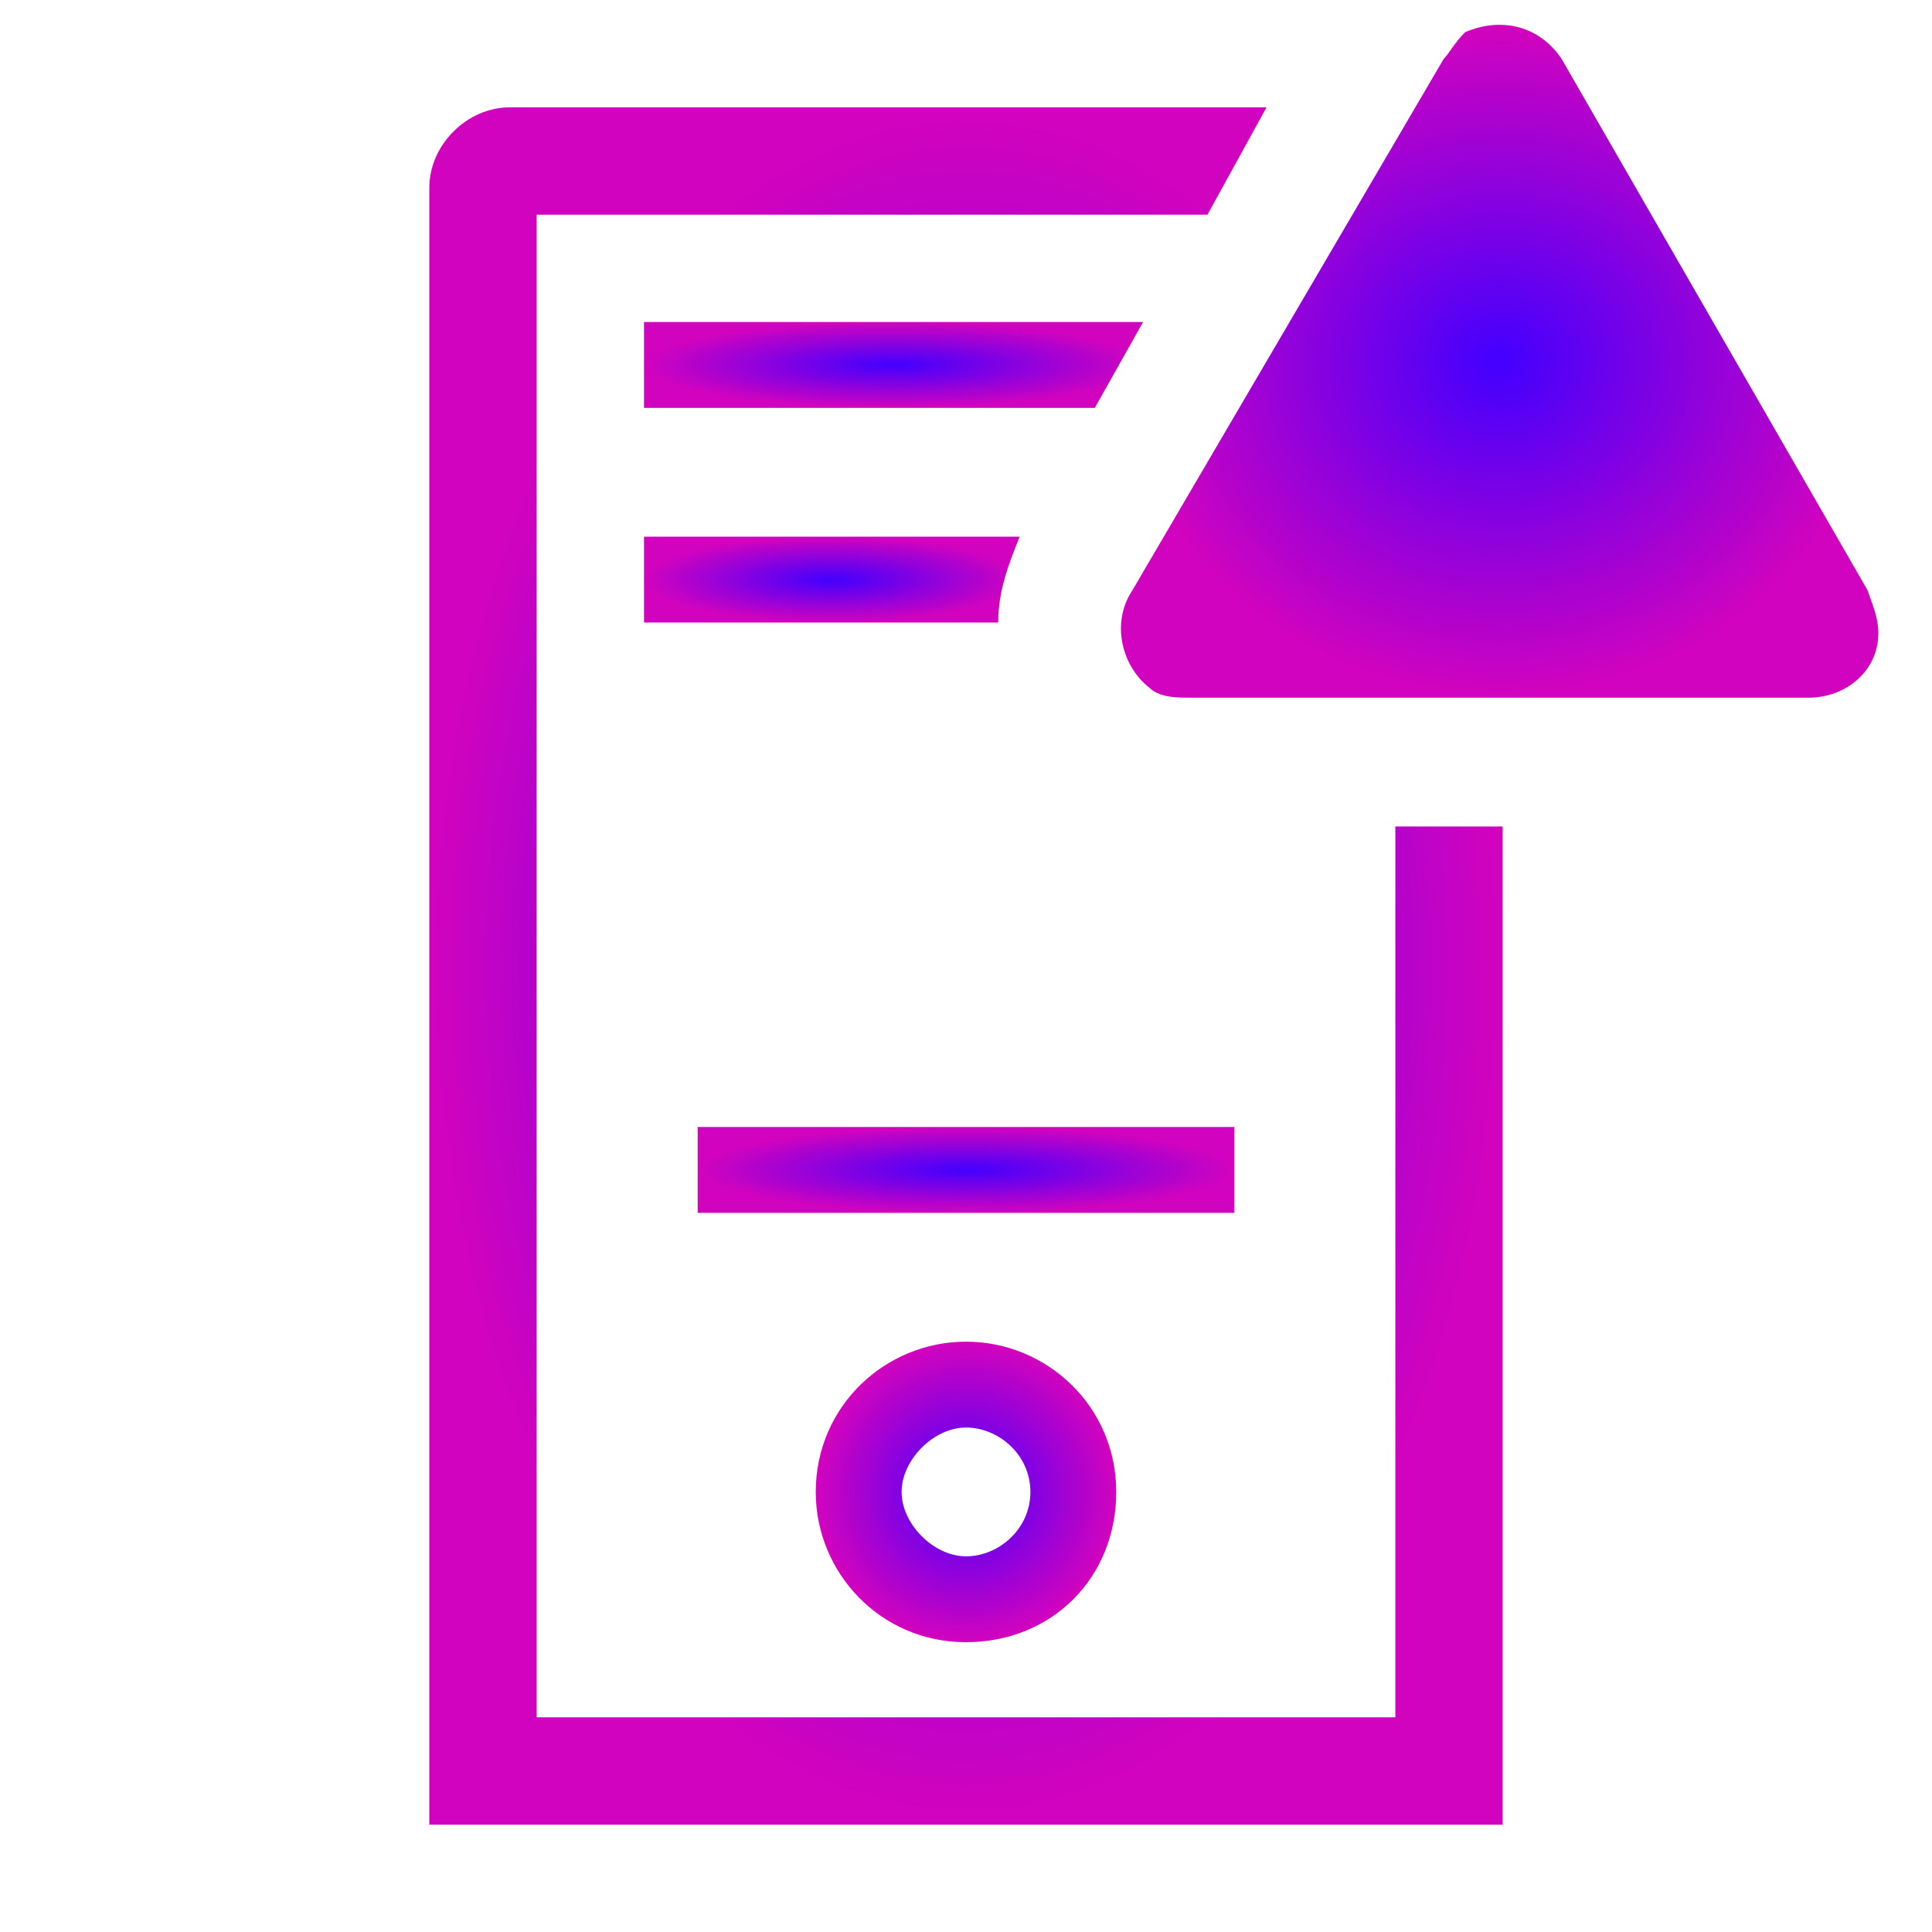 <svg width="88" height="88" viewBox="0 0 88 88" fill="none"
  xmlns="http://www.w3.org/2000/svg">
  <path d="M37.156 67.956C37.156 71.622 40.089 74.8 44 74.8C47.911 74.8 50.844 71.867 50.844 67.956C50.844 64.044 47.667 61.111 44 61.111C40.333 61.111 37.156 64.044 37.156 67.956ZM46.933 67.956C46.933 69.667 45.467 70.889 44 70.889C42.533 70.889 41.067 69.422 41.067 67.956C41.067 66.489 42.533 65.022 44 65.022C45.467 65.022 46.933 66.245 46.933 67.956Z" fill="url(#paint0_radial)"/>
  <path d="M31.778 51.333H56.222V55.244H31.778V51.333Z" fill="url(#paint1_radial)"/>
  <path d="M52.067 14.667H29.333V18.578H49.867L52.067 14.667Z" fill="url(#paint2_radial)"/>
  <path d="M29.333 28.356H45.467C45.467 26.889 45.956 25.667 46.444 24.445H29.333V28.356Z" fill="url(#paint3_radial)"/>
  <path d="M63.556 37.644V78.222H24.444V9.778H55L57.689 4.889H23.222C21.267 4.889 19.555 6.6 19.555 8.556V83.111H68.444V37.644H63.556Z" fill="url(#paint4_radial)"/>
  <path d="M65.755 2.689L51.578 26.889C50.6 28.355 51.089 30.311 52.311 31.289C52.8 31.778 53.533 31.778 54.267 31.778H82.378C84.089 31.778 85.555 30.555 85.555 28.844C85.555 28.111 85.311 27.622 85.067 26.889L71.133 2.689C70.156 1.222 68.444 0.733 66.733 1.467C66.244 1.956 66 2.444 65.755 2.689V2.689Z" fill="url(#paint5_radial)"/>
  <defs>
    <radialGradient id="paint0_radial" cx="0" cy="0" r="1" gradientUnits="userSpaceOnUse" gradientTransform="translate(44 67.956) rotate(90) scale(6.844)">
      <stop stop-color="#4200FF"/>
      <stop offset="1" stop-color="#D203BE"/>
    </radialGradient>
    <radialGradient id="paint1_radial" cx="0" cy="0" r="1" gradientUnits="userSpaceOnUse" gradientTransform="translate(44 53.289) rotate(90) scale(1.956 12.222)">
      <stop stop-color="#4200FF"/>
      <stop offset="1" stop-color="#D203BE"/>
    </radialGradient>
    <radialGradient id="paint2_radial" cx="0" cy="0" r="1" gradientUnits="userSpaceOnUse" gradientTransform="translate(40.7 16.622) rotate(90) scale(1.956 11.367)">
      <stop stop-color="#4200FF"/>
      <stop offset="1" stop-color="#D203BE"/>
    </radialGradient>
    <radialGradient id="paint3_radial" cx="0" cy="0" r="1" gradientUnits="userSpaceOnUse" gradientTransform="translate(37.889 26.4) rotate(90) scale(1.956 8.556)">
      <stop stop-color="#4200FF"/>
      <stop offset="1" stop-color="#D203BE"/>
    </radialGradient>
    <radialGradient id="paint4_radial" cx="0" cy="0" r="1" gradientUnits="userSpaceOnUse" gradientTransform="translate(44 44) rotate(90) scale(39.111 24.444)">
      <stop stop-color="#4200FF"/>
      <stop offset="1" stop-color="#D203BE"/>
    </radialGradient>
    <radialGradient id="paint5_radial" cx="0" cy="0" r="1" gradientUnits="userSpaceOnUse" gradientTransform="translate(68.307 16.454) rotate(90) scale(15.324 17.249)">
      <stop stop-color="#4200FF"/>
      <stop offset="1" stop-color="#D203BE"/>
    </radialGradient>
  </defs>
</svg>
